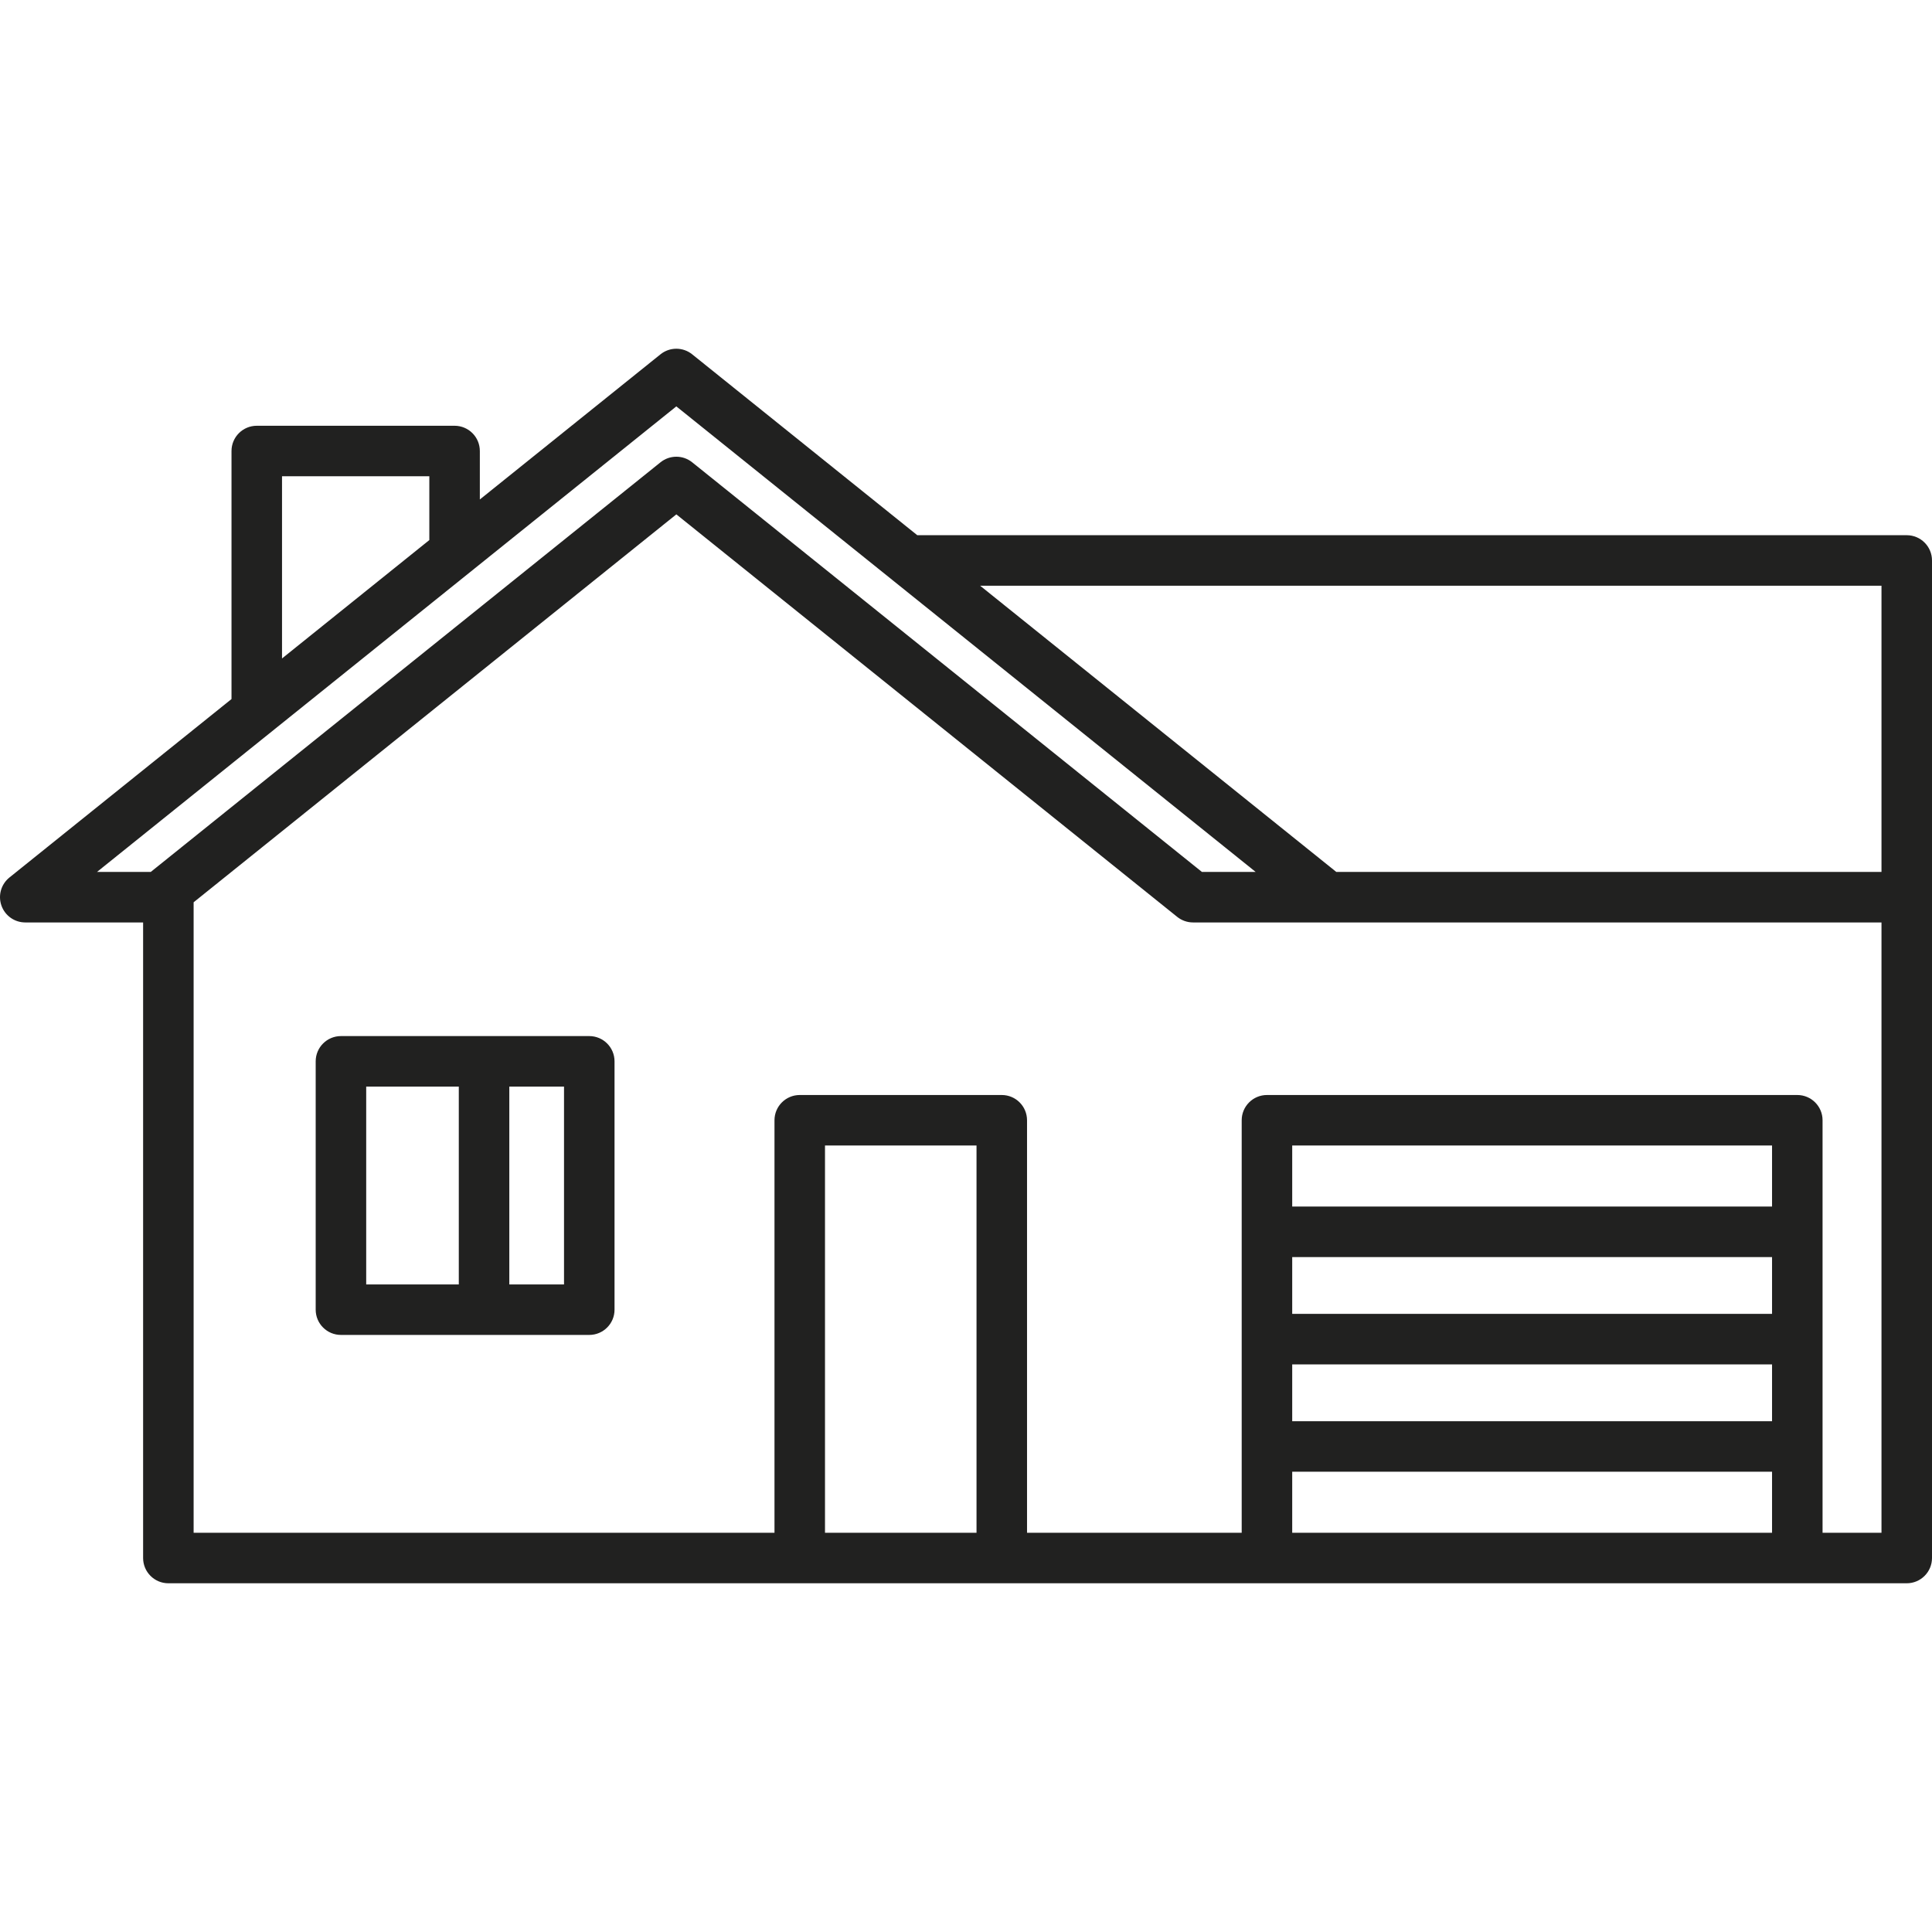 <svg width="110" height="110" viewBox="0 0 110 110" fill="none" xmlns="http://www.w3.org/2000/svg">
<g clip-path="url(#clip0_6_27)">
<path d="M108.562 30.472H52.225L39.408 20.172C38.882 19.75 38.133 19.75 37.607 20.172L27.32 28.438V25.679C27.32 24.885 26.676 24.241 25.882 24.241H14.619C13.825 24.241 13.181 24.885 13.181 25.679V39.801L0.537 49.961C0.062 50.343 -0.121 50.984 0.082 51.559C0.284 52.135 0.828 52.52 1.438 52.52H8.148V88.707C8.148 89.501 8.792 90.145 9.586 90.145H108.562C109.356 90.145 110 89.501 110 88.707V31.91C110 31.116 109.356 30.472 108.562 30.472ZM107.124 33.348V49.644H76.083L55.804 33.348H107.124ZM16.057 27.117H24.444V30.749L16.057 37.49V27.117ZM38.507 23.138L71.492 49.644H68.432L39.409 26.321C38.883 25.898 38.134 25.898 37.607 26.321L8.584 49.644H5.523L38.507 23.138ZM55.599 87.269H46.972V65.221H55.599V87.269ZM100.893 68.696H73.573V65.221H100.893V68.696ZM73.573 71.572H100.893V74.807H73.573V71.572ZM73.573 77.683H100.893V80.918H73.573V77.683ZM73.573 83.794H100.893V87.269H73.573V83.794ZM107.124 87.269H103.769V63.783C103.769 62.989 103.125 62.345 102.331 62.345H72.135C71.341 62.345 70.697 62.989 70.697 63.783V87.269H58.475V63.783C58.475 62.989 57.831 62.345 57.037 62.345H45.534C44.74 62.345 44.096 62.989 44.096 63.783V87.269H11.024V51.372L38.508 29.286L67.025 52.203C67.281 52.408 67.599 52.52 67.926 52.52H107.124V87.269Z" fill="#212120"/>
<path d="M33.551 58.99H19.412C18.618 58.99 17.974 59.634 17.974 60.428V74.568C17.974 75.362 18.618 76.005 19.412 76.005H33.551C34.345 76.005 34.989 75.362 34.989 74.568V60.428C34.989 59.634 34.345 58.99 33.551 58.99ZM20.85 61.866H26.122V73.13H20.85V61.866ZM32.113 73.13H28.998V61.866H32.113V73.13Z" fill="#212120"/>
</g>
<defs>
<clipPath id="clip0_6_27">
<rect width="110" height="110" fill="white"/>
</clipPath>
</defs>
</svg>
